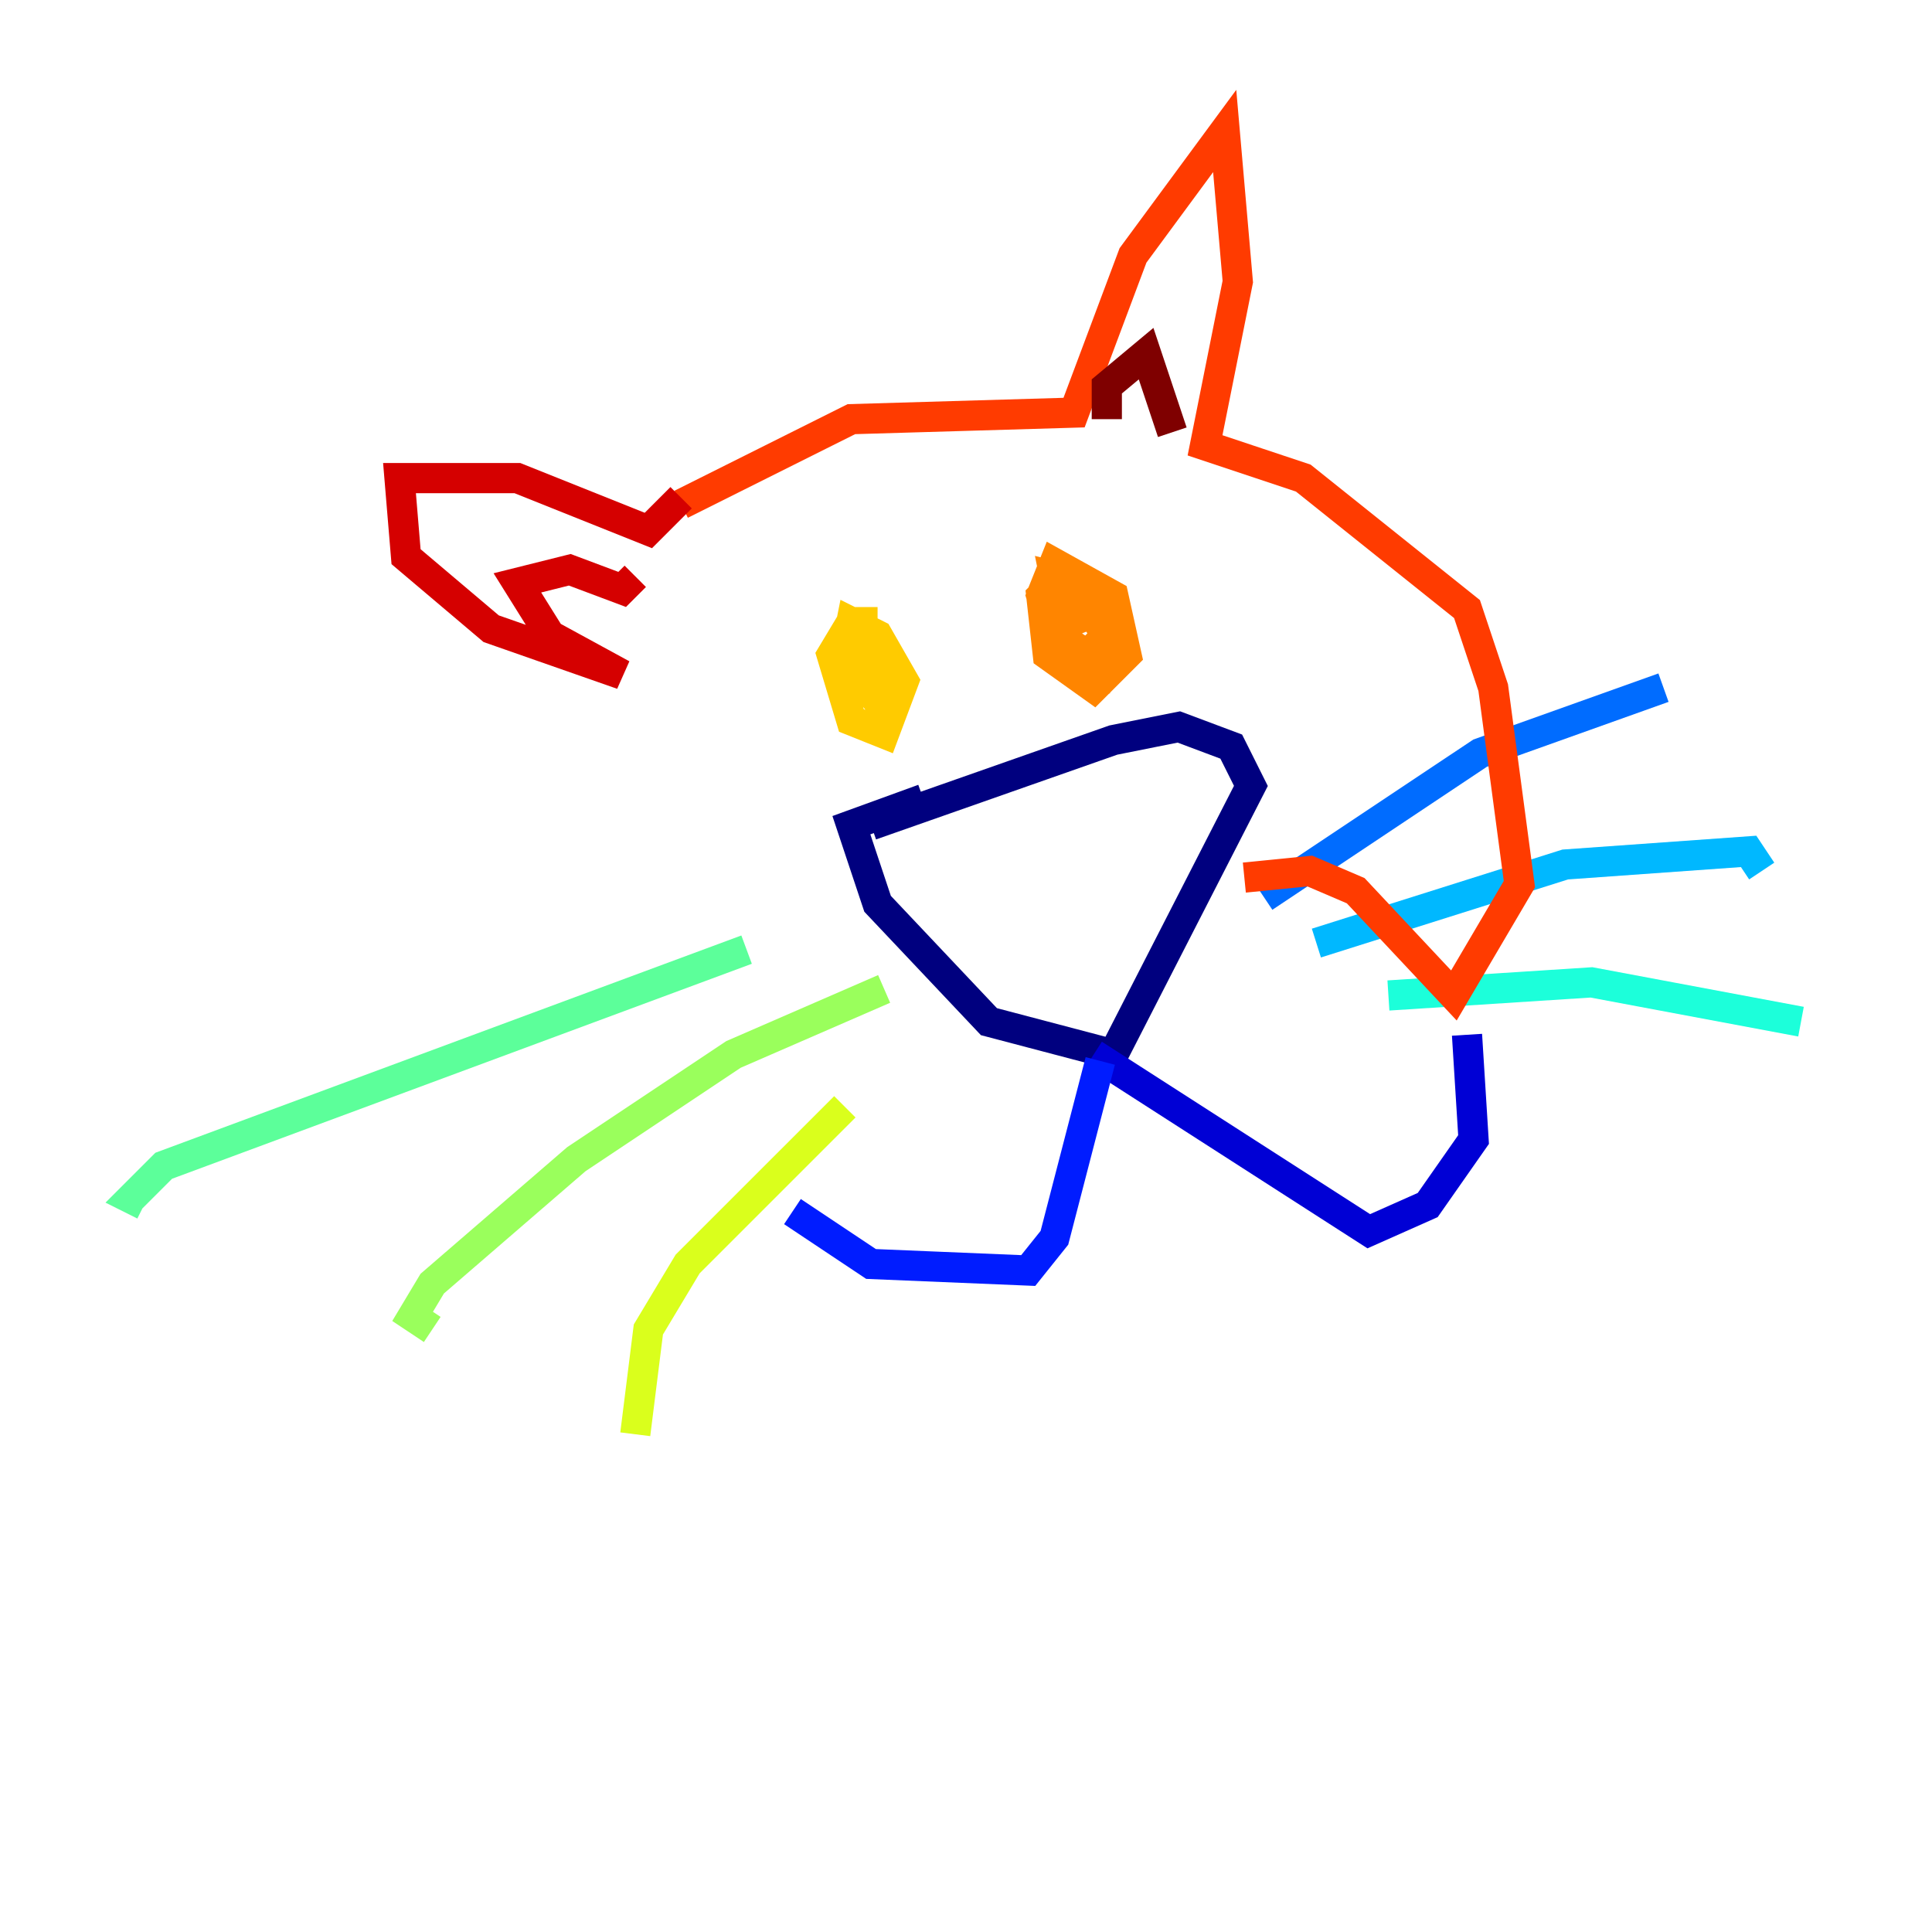 <?xml version="1.0" encoding="utf-8" ?>
<svg baseProfile="tiny" height="128" version="1.2" viewBox="0,0,128,128" width="128" xmlns="http://www.w3.org/2000/svg" xmlns:ev="http://www.w3.org/2001/xml-events" xmlns:xlink="http://www.w3.org/1999/xlink"><defs /><polyline fill="none" points="57.709,54.671 73.763,49.031 78.102,48.163 81.573,49.464 82.875,52.068 73.763,69.858 65.519,67.688 58.142,59.878 56.407,54.671 61.18,52.936" stroke="#00007f" stroke-width="2" /><polyline fill="none" points="72.461,69.858 90.685,81.573 94.59,79.837 97.627,75.498 97.193,68.556" stroke="#0000d5" stroke-width="2" /><polyline fill="none" points="72.895,70.291 69.858,82.007 68.122,84.176 57.709,83.742 52.502,80.271" stroke="#001cff" stroke-width="2" /><polyline fill="none" points="83.742,59.444 98.061,49.898 110.21,45.559" stroke="#006cff" stroke-width="2" /><polyline fill="none" points="87.214,62.481 103.702,57.275 115.851,56.407 116.719,57.709" stroke="#00b8ff" stroke-width="2" /><polyline fill="none" points="91.986,65.953 105.437,65.085 119.322,67.688" stroke="#1cffda" stroke-width="2" /><polyline fill="none" points="49.464,62.915 10.848,77.234 8.678,79.403 9.546,79.837" stroke="#5cff9a" stroke-width="2" /><polyline fill="none" points="58.576,65.519 48.597,69.858 38.183,76.8 28.637,85.044 27.336,87.214 28.637,88.081" stroke="#9aff5c" stroke-width="2" /><polyline fill="none" points="55.973,73.329 45.559,83.742 42.956,88.081 42.088,95.024" stroke="#daff1c" stroke-width="2" /><polyline fill="none" points="58.142,41.22 56.407,41.22 55.105,43.39 56.407,47.729 58.576,48.597 59.878,45.125 58.142,42.088 56.407,41.22 55.973,43.39 58.576,46.861 59.01,44.691 56.841,42.522 55.973,43.824 58.142,46.427 58.142,42.956 56.841,42.522 56.407,43.824 58.142,46.427" stroke="#ffcb00" stroke-width="2" /><polyline fill="none" points="70.725,37.749 68.99,39.485 69.424,43.39 72.461,45.559 74.63,43.39 73.763,39.485 69.858,37.315 68.99,39.485 70.291,43.824 72.895,44.691 73.763,42.088 71.593,38.617 69.858,38.183 70.725,42.522 72.027,43.39 73.329,42.088 71.593,39.485 72.461,41.654" stroke="#ff8500" stroke-width="2" /><polyline fill="none" points="45.125,33.41 56.407,27.77 71.159,27.336 75.064,16.922 81.139,8.678 82.007,18.658 79.837,29.505 86.346,31.675 97.193,40.352 98.929,45.559 100.664,58.576 96.325,65.953 89.817,59.01 86.78,57.709 82.441,58.142" stroke="#ff3b00" stroke-width="2" /><polyline fill="none" points="45.125,32.976 42.956,35.146 34.278,31.675 26.468,31.675 26.902,36.881 32.542,41.654 41.22,44.691 36.447,42.088 34.278,38.617 37.749,37.749 41.22,39.051 42.088,38.183" stroke="#d50000" stroke-width="2" /><polyline fill="none" points="73.329,27.77 73.329,25.6 75.932,23.43 77.668,28.637" stroke="#7f0000" stroke-width="2" /></svg>